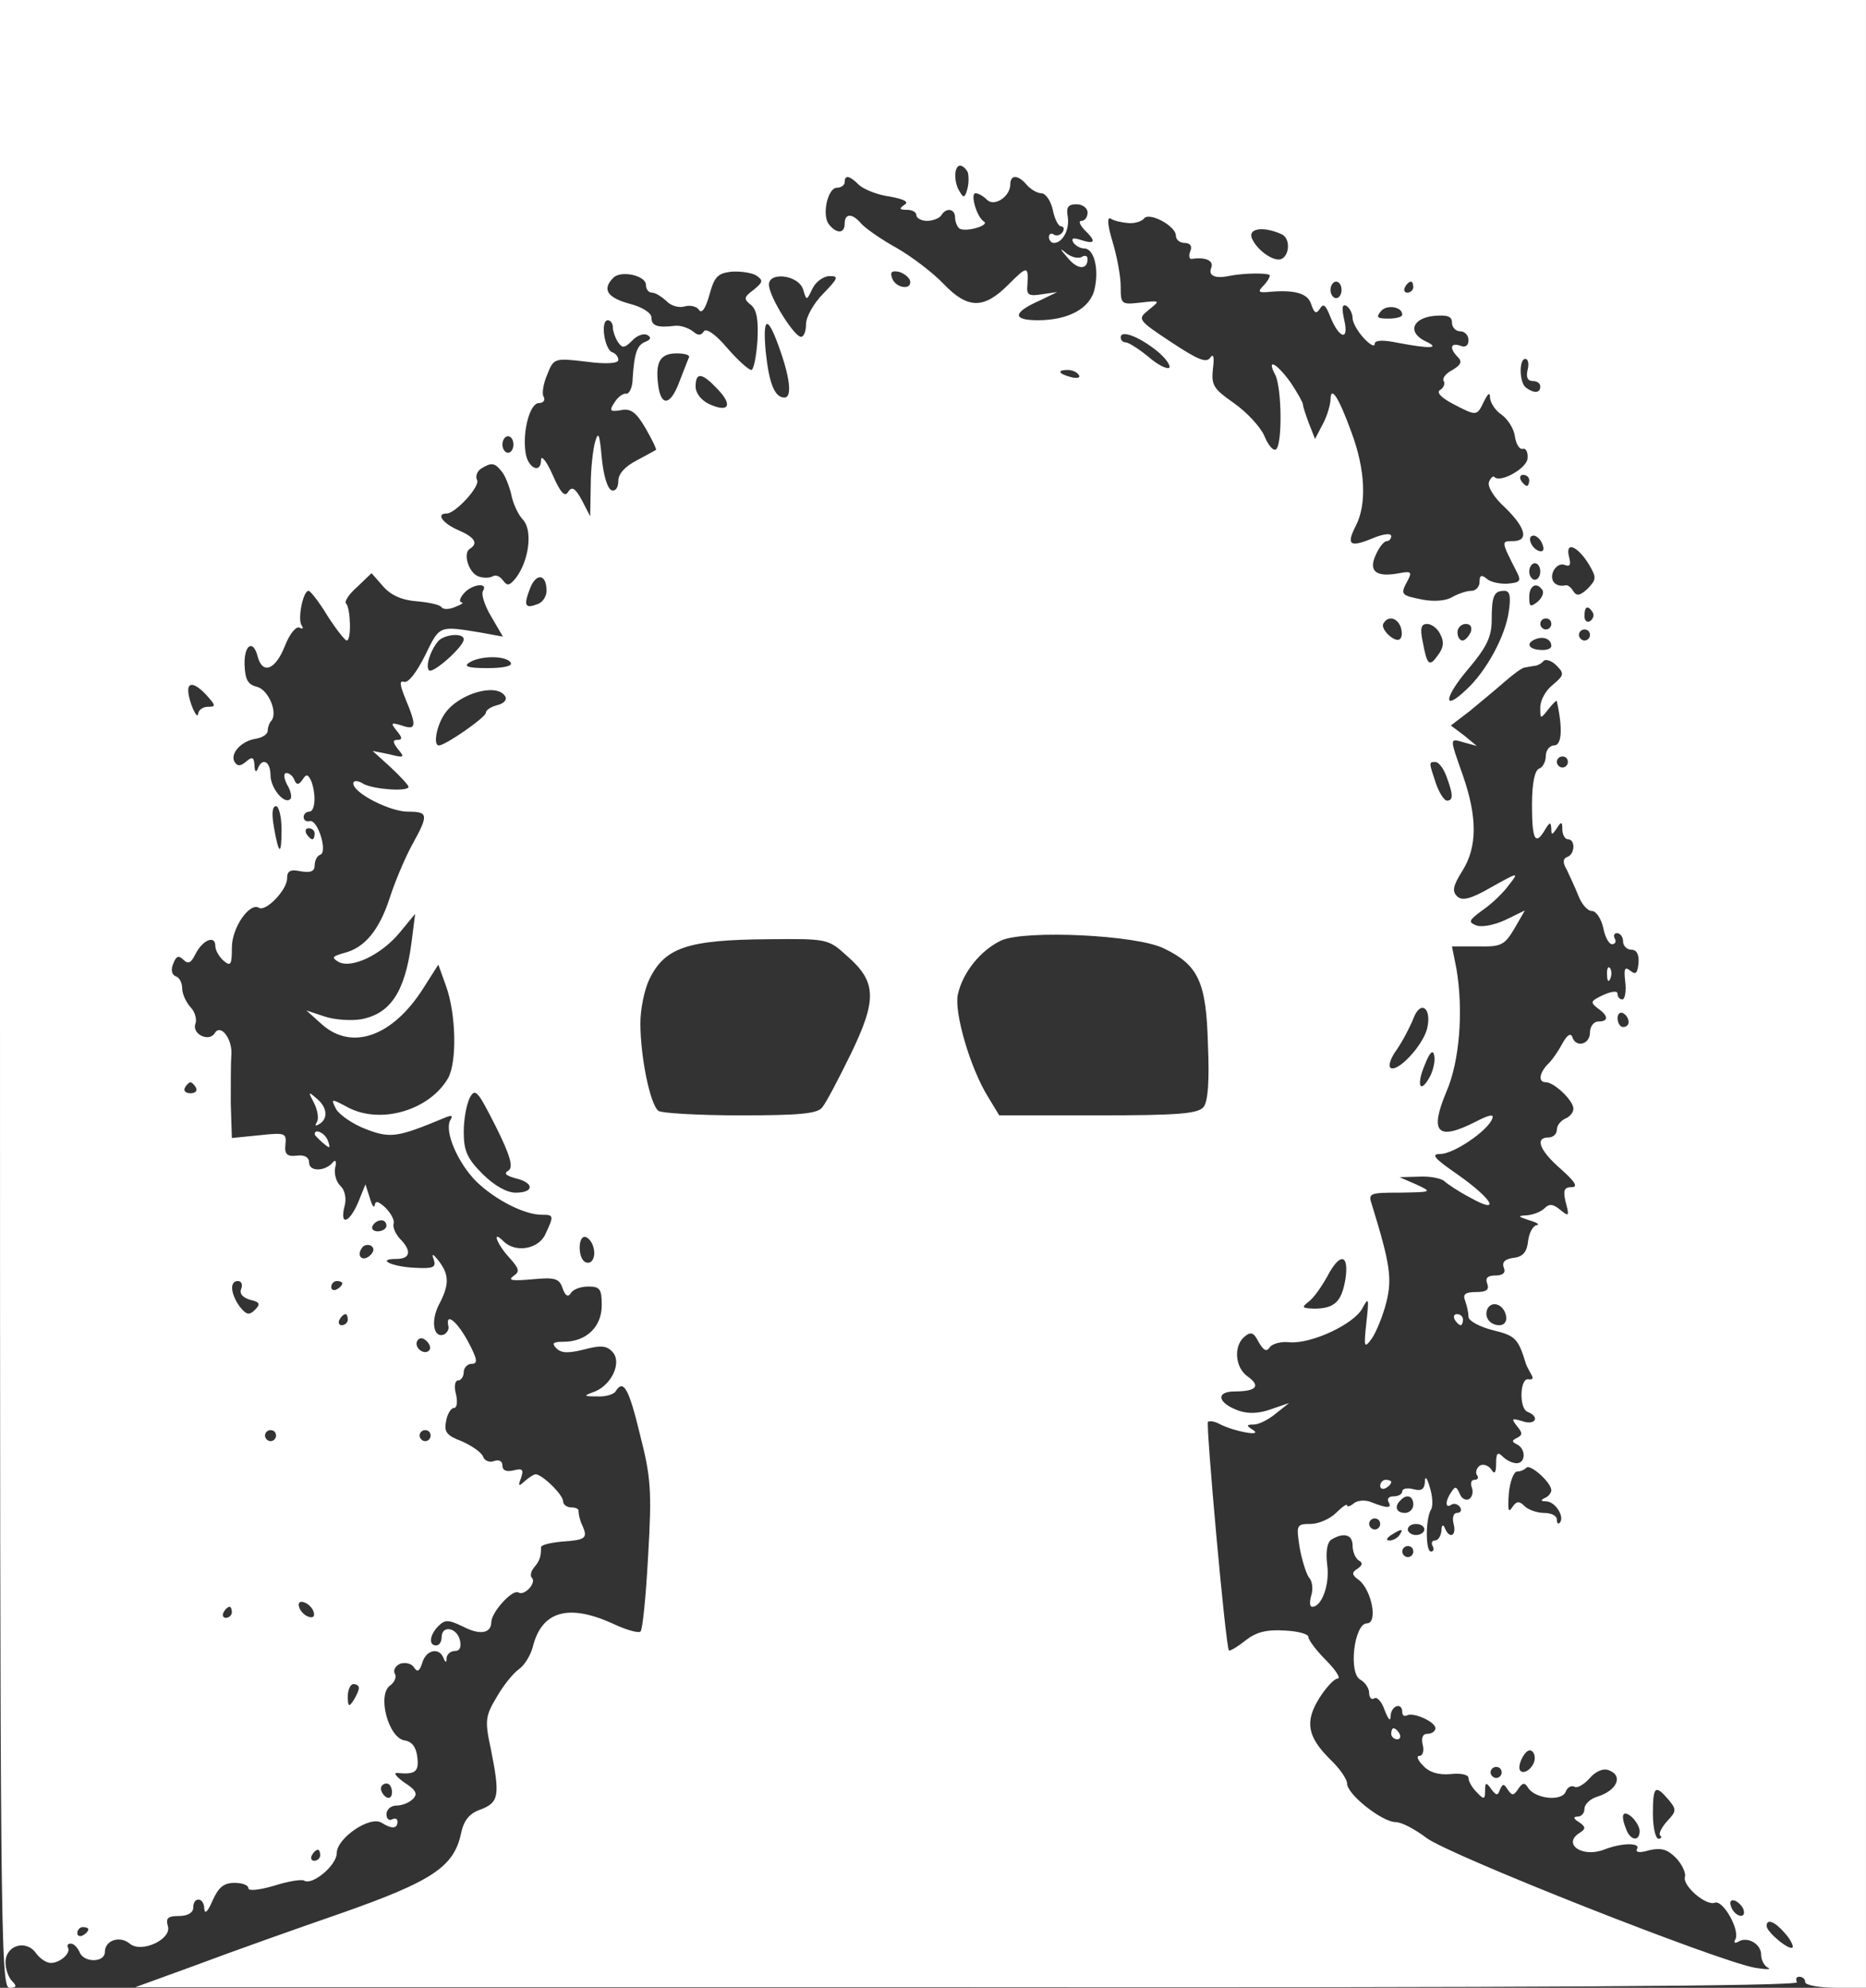 <?xml version="1.0" standalone="no"?>
<!DOCTYPE svg PUBLIC "-//W3C//DTD SVG 20010904//EN"
 "http://www.w3.org/TR/2001/REC-SVG-20010904/DTD/svg10.dtd">
<svg version="1.0" xmlns="http://www.w3.org/2000/svg"
 width="338pt" height="360pt" viewBox="0 0 338 360"
 preserveAspectRatio="xMidYMid meet">

<rect x="0" y="0" width="338" height="360" fill="#333333" stroke="none"/>

<g transform="translate(0,360) scale(0.1,-0.1)"
fill="#fff" stroke="none">
<path d="M0 1800 c0 -1687 1 -1800 17 -1800 13 0 14 3 5 12 -7 7 -12 22 -12
34 0 31 37 42 55 17 7 -10 19 -18 27 -18 17 0 37 18 31 28 -2 4 0 7 5 7 6 0
12 -7 16 -15 7 -20 46 -20 46 0 0 21 27 30 45 15 21 -18 77 8 69 32 -4 14 0
18 20 18 16 0 26 6 26 15 0 21 20 19 20 -2 1 -11 7 -4 15 15 11 24 20 32 40
32 14 0 25 -4 25 -10 0 -5 20 -3 47 5 25 8 50 12 54 9 15 -9 59 28 59 50 0 27
60 68 81 55 19 -12 29 -11 29 2 0 5 -4 7 -10 4 -5 -3 -10 1 -10 9 0 9 8 16 18
16 10 0 23 5 30 12 9 9 6 16 -16 30 -15 11 -20 18 -12 17 32 -3 39 2 36 28 -2
19 -10 29 -23 31 -29 4 -50 81 -27 99 9 6 13 17 9 22 -3 6 1 14 10 18 10 3 21
0 25 -7 6 -9 10 -7 15 9 7 23 30 28 38 9 4 -10 6 -10 6 0 1 6 7 12 15 12 9 0
12 7 9 20 -6 23 -33 27 -33 5 0 -8 -4 -15 -10 -15 -14 0 -12 19 4 35 12 12 18
12 45 -1 31 -16 51 -12 51 9 1 18 38 59 49 53 11 -7 34 18 24 27 -3 4 -1 12 5
19 10 12 12 19 12 36 0 4 17 8 37 10 44 3 48 6 38 29 -5 10 -7 21 -7 26 1 4
-5 7 -13 7 -8 0 -15 5 -15 11 0 12 -38 49 -50 49 -3 0 -12 -6 -19 -12 -12 -11
-13 -10 -7 6 5 15 2 17 -14 13 -13 -3 -20 0 -20 9 0 8 -6 11 -15 8 -8 -3 -17
0 -20 8 -3 8 -21 20 -39 28 -27 10 -32 17 -28 36 2 13 9 24 14 24 6 0 7 11 4
25 -4 14 -2 25 4 25 5 0 10 7 10 15 0 8 7 15 14 15 12 0 11 8 -6 40 -20 37
-41 54 -36 29 2 -6 -2 -13 -8 -16 -19 -7 -24 25 -9 54 19 36 19 54 0 79 -11
14 -14 15 -9 2 4 -13 -1 -16 -35 -14 -42 2 -70 16 -33 16 26 0 28 15 6 37 -8
9 -13 21 -11 27 2 6 -5 19 -15 29 -12 11 -18 13 -19 5 -1 -7 -5 -2 -9 12 l-8
25 -13 -32 c-16 -38 -34 -44 -25 -8 4 14 1 29 -7 37 -8 7 -12 22 -10 33 3 11
1 16 -4 10 -14 -17 -43 -17 -43 -1 0 10 -8 15 -23 13 -17 -2 -22 3 -20 20 2
21 0 22 -47 17 l-50 -5 -2 63 c0 35 0 74 1 86 3 29 -19 59 -30 41 -10 -17 -42
-2 -35 17 3 8 -1 22 -9 30 -8 9 -15 24 -15 34 0 10 -5 20 -12 22 -7 3 -9 12
-4 23 5 14 10 15 18 7 9 -9 14 -6 22 10 13 26 36 35 36 15 0 -8 7 -20 15 -27
13 -11 15 -7 15 24 0 36 32 82 49 72 12 -8 51 32 51 53 0 14 6 17 25 13 18 -3
25 0 25 11 0 8 4 17 10 19 14 4 -4 64 -19 61 -6 -2 -11 2 -11 7 0 6 5 10 10
10 11 0 13 30 4 55 -6 13 -9 14 -16 3 -7 -10 -11 -10 -15 0 -2 6 -9 12 -14 12
-6 0 -5 -9 1 -21 7 -11 9 -23 6 -26 -11 -11 -36 20 -36 43 0 25 -15 33 -23 12
-3 -8 -6 -5 -6 6 -1 15 -4 16 -15 7 -10 -9 -16 -9 -21 -1 -9 15 12 38 38 42
12 2 22 8 22 15 0 6 3 14 6 17 13 14 -4 56 -25 62 -17 4 -22 13 -23 40 -1 37
16 47 24 14 9 -32 32 -23 49 20 9 23 21 37 27 33 6 -3 7 -1 3 5 -7 12 3 62 13
62 3 0 19 -20 34 -45 16 -25 32 -45 35 -45 9 0 7 58 -1 67 -4 3 5 17 20 30
l26 25 21 -24 c14 -16 34 -25 61 -27 22 -2 42 -6 45 -11 3 -4 14 -4 25 1 11 4
16 8 11 8 -5 1 -3 8 4 16 14 17 45 21 35 5 -4 -6 3 -27 15 -47 l21 -36 -38 7
c-79 13 -76 14 -103 -41 -15 -30 -30 -50 -38 -48 -9 3 -8 -5 3 -32 20 -48 19
-56 -7 -47 -20 6 -21 5 -9 -10 10 -12 10 -16 1 -16 -9 0 -9 -4 1 -17 13 -15
11 -16 -16 -9 l-30 6 33 -30 c17 -16 32 -32 32 -35 0 -9 -61 -5 -81 5 -11 7
-19 7 -19 1 0 -17 66 -51 99 -51 37 0 38 -5 7 -61 -13 -24 -31 -67 -40 -95
-19 -59 -46 -91 -83 -100 -21 -6 -23 -8 -10 -16 24 -13 78 13 111 53 l28 34
-7 -55 c-12 -87 -38 -126 -91 -136 -18 -3 -48 -1 -66 5 l-33 11 29 -26 c54
-47 127 -21 182 65 l28 44 14 -39 c18 -50 20 -136 4 -166 -33 -58 -121 -85
-181 -54 -32 17 -32 17 -22 -3 6 -10 30 -27 54 -36 44 -17 57 -15 141 20 14 6
17 5 12 -3 -12 -20 13 -78 47 -112 34 -33 87 -60 118 -60 22 0 23 -1 7 -35
-12 -27 -54 -35 -76 -13 -22 22 -12 -5 10 -29 19 -21 20 -26 8 -34 -11 -8 -2
-9 33 -6 42 4 50 2 56 -16 5 -14 10 -17 15 -9 4 7 18 12 32 12 21 0 24 -5 24
-34 0 -39 -28 -66 -69 -66 -20 0 -22 -3 -13 -12 9 -9 22 -9 50 -2 30 8 41 7
51 -4 18 -18 0 -59 -31 -72 -22 -8 -22 -9 4 -9 15 -1 30 4 33 9 14 23 24 6 44
-77 20 -78 22 -102 15 -221 -4 -73 -10 -135 -14 -137 -5 -3 -28 4 -51 15 -80
36 -128 22 -144 -43 -4 -15 -15 -33 -25 -40 -10 -7 -28 -29 -40 -50 -21 -35
-22 -43 -11 -94 17 -85 15 -97 -18 -110 -21 -7 -31 -20 -36 -44 -13 -60 -52
-86 -217 -144 -84 -29 -202 -71 -263 -94 l-110 -40 1508 0 c1003 -1 1506 2
1502 9 -3 6 -1 10 4 10 6 0 11 -4 11 -10 0 -5 25 -10 55 -10 l55 0 0 1800 0
1800 -1690 0 -1690 0 0 -1800z m1753 1488 c2 -7 2 -21 -1 -31 -4 -15 -7 -16
-13 -5 -12 17 -11 48 0 48 5 0 11 -6 14 -12z m-197 -23 c9 -8 33 -18 56 -21
27 -5 35 -10 26 -15 -10 -7 -9 -9 5 -9 9 0 17 -4 17 -10 0 -5 9 -10 19 -10 11
0 23 5 26 10 9 15 25 12 25 -4 0 -8 4 -17 8 -20 12 -7 56 6 44 13 -13 8 -25
51 -15 51 5 0 14 -5 21 -12 13 -13 42 6 42 28 0 18 14 18 30 -1 7 -8 19 -15
26 -15 8 0 17 -13 21 -30 3 -16 10 -30 15 -30 5 0 6 -5 3 -10 -4 -6 -11 -8
-16 -5 -5 4 -9 1 -9 -4 0 -6 4 -11 9 -11 16 0 29 25 25 48 -3 17 1 22 16 22
11 0 20 -7 20 -15 0 -8 -5 -15 -11 -15 -6 0 -3 -7 5 -16 22 -21 20 -27 -5 -19
-15 5 -19 4 -15 -4 4 -6 13 -11 20 -11 17 0 27 -35 19 -72 -7 -36 -47 -58
-103 -58 -47 0 -46 14 4 36 l31 15 -28 -4 c-24 -4 -28 -1 -26 17 2 35 0 35
-35 0 -44 -44 -73 -44 -117 2 -18 19 -57 49 -85 65 -29 16 -57 36 -64 44 -16
19 -30 19 -30 0 0 -18 -14 -19 -28 -2 -14 16 -3 67 14 67 8 0 14 5 14 10 0 14
9 12 26 -5z m488 -69 c11 -1 24 3 28 8 9 13 58 -13 58 -31 0 -7 7 -13 16 -13
10 0 14 -6 10 -15 -3 -8 -2 -14 2 -14 26 4 41 -3 36 -16 -6 -14 7 -20 31 -15
29 6 75 6 75 1 0 -4 -6 -13 -12 -19 -10 -10 -8 -12 7 -11 50 5 74 -2 80 -22 6
-17 9 -18 16 -8 6 10 10 7 18 -13 16 -41 35 -47 26 -8 -5 23 -4 30 4 26 6 -4
11 -14 11 -22 0 -8 9 -24 20 -36 11 -12 20 -17 20 -11 0 7 14 8 43 2 58 -11
77 -10 49 3 -33 16 -24 42 16 46 24 2 32 -1 32 -12 0 -9 7 -16 15 -16 8 0 15
-7 15 -16 0 -10 -6 -14 -15 -10 -18 6 -20 -5 -4 -21 8 -8 5 -14 -10 -23 -12
-6 -19 -15 -16 -20 3 -5 0 -12 -6 -16 -8 -4 1 -14 22 -25 44 -23 44 -23 57 4
8 16 11 17 11 6 1 -9 10 -23 21 -30 11 -8 22 -25 24 -39 2 -14 8 -24 14 -23 6
2 10 -6 9 -17 -1 -18 -49 -45 -60 -34 -2 3 -7 -1 -10 -9 -3 -8 9 -28 29 -46
38 -37 44 -61 14 -61 -21 0 -21 0 7 -55 9 -17 7 -20 -16 -22 -14 -1 -32 3 -38
9 -10 8 -13 6 -13 -6 0 -9 -7 -16 -15 -16 -8 0 -23 -5 -34 -11 -11 -7 -32 -9
-54 -5 -40 8 -41 9 -27 35 8 15 6 17 -15 13 -42 -8 -57 3 -43 33 6 14 15 25
20 25 4 0 8 4 8 9 0 6 -15 4 -34 -4 -41 -17 -48 -12 -30 23 20 39 17 102 -8
169 -24 66 -38 86 -38 58 -1 -11 -7 -31 -15 -45 l-13 -25 -11 28 c-6 16 -11
31 -11 35 0 3 -10 21 -22 39 -25 35 -45 46 -28 14 12 -24 13 -128 1 -135 -5
-3 -14 8 -21 25 -7 16 -32 43 -55 59 -37 26 -41 32 -38 62 3 21 1 29 -5 20 -7
-10 -23 -3 -70 28 -62 41 -62 42 -41 59 21 17 21 17 -15 13 -35 -4 -36 -3 -36
29 0 19 -7 56 -15 82 -9 30 -10 45 -3 41 6 -4 20 -7 32 -8z m277 -20 c19 -8
14 -46 -5 -46 -16 0 -42 21 -49 40 -5 17 23 20 54 6z m-1151 -92 c0 -8 5 -14
11 -14 6 0 17 -7 26 -15 8 -9 23 -13 33 -10 10 3 22 0 26 -6 5 -8 12 2 19 27
9 33 15 39 40 42 17 1 37 -2 45 -7 13 -9 12 -12 -5 -26 -18 -13 -18 -17 -5
-27 11 -9 14 -28 12 -65 -2 -29 -7 -53 -11 -53 -5 0 -25 18 -44 40 -21 25 -38
36 -42 30 -5 -8 -11 -8 -20 0 -8 6 -22 11 -32 10 -33 -4 -43 0 -43 15 0 8 -16
19 -40 25 -40 11 -50 26 -29 47 14 14 59 4 59 -13z m478 9 c6 -19 -25 -16 -32
3 -4 11 -1 14 11 12 9 -2 18 -9 21 -15z m-193 -18 c6 -20 6 -20 17 3 6 12 20
22 31 22 17 0 15 -4 -12 -32 -17 -17 -31 -42 -31 -55 0 -13 -4 -23 -9 -23 -12
0 -55 68 -58 92 -4 27 54 21 62 -7z m975 0 c0 -8 -4 -15 -10 -15 -5 0 -10 7
-10 15 0 8 5 15 10 15 6 0 10 -7 10 -15z m130 5 c0 -5 -5 -10 -11 -10 -5 0 -7
5 -4 10 3 6 8 10 11 10 2 0 4 -4 4 -10z m-20 -50 c0 -4 -11 -7 -25 -7 -20 0
-23 2 -14 13 10 13 39 9 39 -6z m-1430 -22 c0 -7 4 -19 9 -27 8 -12 12 -12 26
2 9 10 22 14 28 10 7 -4 6 -8 -4 -12 -15 -6 -20 -20 -23 -66 0 -16 -6 -29 -12
-28 -5 1 -15 -6 -21 -16 -10 -15 -8 -17 11 -14 18 4 28 -3 45 -32 12 -21 21
-39 19 -40 -2 -1 -18 -10 -35 -19 -21 -11 -33 -24 -33 -37 0 -12 -5 -19 -12
-17 -8 3 -15 28 -18 59 -4 43 -6 49 -12 29 -4 -14 -8 -50 -8 -80 l-1 -55 -15
29 c-12 22 -18 26 -25 15 -6 -10 -14 -1 -28 31 -11 25 -21 37 -21 27 0 -26
-24 -15 -28 13 -6 39 8 90 24 90 8 0 12 5 9 11 -4 5 -1 24 6 40 12 30 12 31
71 24 37 -5 58 -3 58 3 0 6 -5 12 -11 14 -14 5 -22 58 -8 58 5 0 9 -6 9 -12z
m304 -45 c18 -52 20 -83 7 -83 -18 0 -28 26 -34 83 -6 67 4 67 27 0z m681 2
c16 -13 26 -27 23 -31 -4 -3 -21 5 -38 20 -17 14 -36 26 -41 26 -5 0 -9 4 -9
9 0 14 32 2 65 -24z m-847 -12 c-2 -5 -10 -25 -18 -46 -16 -42 -33 -44 -38 -3
-5 41 4 56 34 56 14 0 24 -3 22 -7z m1519 -23 c-3 -13 0 -20 9 -20 8 0 14 -4
14 -10 0 -12 -11 -13 -26 -2 -12 9 -13 52 -1 52 5 0 7 -9 4 -20z m-813 -9 c4
-5 -3 -7 -14 -4 -23 6 -26 13 -6 13 8 0 17 -4 20 -9z m-654 -26 c28 -29 20
-43 -15 -27 -15 7 -25 20 -25 32 0 27 12 25 40 -5z m-370 -100 c0 -8 -4 -15
-10 -15 -5 0 -10 7 -10 15 0 8 5 15 10 15 6 0 10 -7 10 -15z m-22 -48 c6 -6
14 -26 18 -42 3 -17 13 -38 22 -47 17 -20 10 -73 -13 -104 -12 -15 -16 -16
-24 -5 -5 7 -13 11 -19 7 -6 -3 -17 -3 -25 0 -18 6 -29 42 -16 50 16 10 9 21
-21 34 -28 12 -41 30 -21 30 16 0 62 50 55 61 -3 6 0 15 7 20 19 12 25 11 37
-4z m1862 -17 c0 -5 -2 -10 -4 -10 -3 0 -8 5 -11 10 -3 6 -1 10 4 10 6 0 11
-4 11 -10z m24 -116 c4 -10 1 -14 -6 -12 -15 5 -23 28 -10 28 5 0 13 -7 16
-16z m84 -36 c14 -24 14 -27 -2 -44 -14 -13 -20 -14 -26 -5 -4 7 -10 12 -14
11 -18 -4 -29 8 -23 24 4 10 13 16 21 13 10 -4 12 0 8 15 -7 28 15 20 36 -14z
m-88 -13 c0 -8 -4 -15 -10 -15 -5 0 -10 7 -10 15 0 8 5 15 10 15 6 0 10 -7 10
-15z m-1800 -35 c0 -10 -7 -21 -16 -24 -23 -9 -26 -3 -14 28 11 29 30 27 30
-4z m1804 1 c3 -5 -1 -14 -9 -21 -13 -10 -15 -9 -15 9 0 21 14 28 24 12z m-61
-38 c-6 -45 -41 -109 -77 -142 -43 -41 -41 -15 4 38 33 39 42 58 42 88 0 44 4
53 23 53 10 0 12 -10 8 -37z m152 -2 c3 -5 1 -12 -5 -16 -5 -3 -10 1 -10 9 0
18 6 21 15 7z m-348 -26 c3 -9 3 -19 -1 -22 -8 -9 -37 18 -30 28 8 14 24 11
31 -6z m273 5 c0 -5 -4 -10 -10 -10 -5 0 -10 5 -10 10 0 6 5 10 10 10 6 0 10
-4 10 -10z m-201 -19 c7 -13 6 -24 -4 -37 -16 -23 -20 -19 -28 24 -5 24 -3 32
8 32 8 0 19 -8 24 -19z m55 4 c-4 -8 -10 -15 -15 -15 -5 0 -9 7 -9 15 0 8 7
15 15 15 9 0 12 -6 9 -15z m216 -5 c0 -5 -4 -10 -10 -10 -5 0 -10 5 -10 10 0
6 5 10 10 10 6 0 10 -4 10 -10z m-2040 -8 c0 -13 -56 -63 -63 -56 -6 7 1 33
16 52 10 13 47 17 47 4z m1970 -12 c0 -5 -9 -8 -20 -7 -22 1 -27 13 -7 20 14
5 27 -1 27 -13z m-1885 -30 c4 -6 -12 -10 -42 -10 -35 0 -44 3 -33 10 20 13
67 13 75 0z m1888 -40 c-13 -10 -23 -28 -23 -41 0 -22 0 -22 15 -3 8 10 15 17
15 14 11 -50 9 -80 -5 -80 -8 0 -15 -9 -15 -19 0 -11 -6 -21 -12 -23 -8 -3
-13 -26 -13 -66 0 -63 6 -75 24 -44 8 13 10 14 11 2 0 -13 1 -13 10 0 8 13 10
12 10 -2 0 -10 5 -18 10 -18 14 0 13 -27 -1 -32 -8 -3 -9 -10 -1 -23 5 -11 15
-32 21 -47 6 -16 17 -28 25 -28 7 0 16 -13 20 -30 3 -16 10 -30 16 -30 6 0 8
5 5 10 -3 6 -1 10 4 10 6 0 11 -7 11 -15 0 -8 7 -15 15 -15 10 0 14 -9 13 -24
-2 -19 -5 -22 -15 -14 -10 8 -12 4 -9 -21 2 -17 -1 -31 -5 -31 -5 0 -9 4 -9
10 0 6 -10 5 -26 -2 -23 -11 -24 -13 -10 -24 20 -14 20 -24 1 -24 -8 0 -15 -9
-15 -20 0 -22 -26 -28 -32 -8 -3 8 -10 3 -18 -12 -7 -13 -19 -31 -27 -38 -15
-16 -17 -32 -3 -32 15 0 50 -33 50 -48 0 -7 -7 -15 -15 -18 -8 -4 -15 -12 -15
-20 0 -8 -7 -14 -15 -14 -25 0 -17 -23 22 -57 26 -23 32 -33 20 -33 -14 0 -16
-6 -11 -27 7 -26 6 -27 -10 -14 -13 11 -20 11 -28 3 -7 -7 -21 -12 -32 -13
-18 -1 -17 -2 4 -9 14 -4 20 -8 13 -9 -6 -1 -13 -13 -15 -28 -2 -20 -9 -29
-26 -31 -16 -2 -22 -8 -18 -18 4 -9 -2 -14 -15 -14 -15 0 -19 -5 -15 -15 4
-11 -2 -15 -20 -15 -20 0 -25 -4 -20 -16 3 -9 6 -21 6 -29 0 -7 20 -18 44 -24
41 -10 46 -15 60 -61 1 -3 5 -11 9 -18 5 -8 4 -11 -4 -10 -16 4 -18 -53 -2
-59 23 -9 14 -25 -9 -17 -20 6 -21 5 -10 -9 10 -12 10 -16 0 -21 -10 -5 -10
-7 0 -12 16 -8 16 -34 -1 -34 -7 0 -18 5 -25 12 -9 9 -12 7 -12 -12 0 -18 -3
-21 -9 -11 -5 7 -14 10 -20 7 -6 -4 -9 -12 -6 -17 4 -5 2 -9 -4 -9 -6 0 -8 -6
-5 -14 3 -8 1 -17 -5 -21 -6 -3 -14 1 -17 10 -6 13 -8 14 -15 3 -12 -17 -11
-31 0 -23 5 3 12 1 16 -5 3 -5 1 -10 -6 -10 -6 0 -9 -8 -6 -20 6 -22 -8 -28
-16 -7 -3 7 -6 5 -6 -5 -1 -10 -6 -18 -12 -18 -5 0 -7 -4 -4 -10 3 -5 2 -10
-3 -10 -10 0 -10 59 0 76 4 6 3 24 -2 40 -5 18 -9 22 -9 10 -1 -13 -6 -17 -21
-13 -11 3 -20 1 -20 -4 0 -5 -7 -9 -16 -9 -8 0 -12 -4 -9 -10 7 -12 -2 -12
-30 -1 -11 5 -25 4 -32 -1 -7 -6 -13 -8 -13 -4 0 3 -9 -3 -20 -14 -11 -11 -32
-20 -46 -20 -26 0 -26 -2 -20 -42 4 -23 12 -48 17 -55 6 -6 8 -21 4 -33 -3
-11 -3 -20 2 -20 17 0 32 40 27 76 -3 24 0 41 8 46 22 13 38 9 38 -11 0 -11 5
-23 11 -27 8 -4 7 -9 -2 -15 -11 -7 -11 -11 3 -21 23 -19 34 -78 14 -78 -23 0
-34 -90 -12 -102 9 -5 16 -16 16 -24 0 -8 4 -13 9 -10 5 4 14 -6 19 -21 7 -18
11 -22 11 -10 1 18 21 25 21 6 0 -5 3 -8 8 -6 11 7 52 -11 52 -23 0 -5 -6 -10
-14 -10 -9 0 -12 -7 -9 -20 3 -11 0 -20 -6 -20 -6 0 -3 -8 7 -18 11 -12 28
-17 50 -15 18 2 32 -1 32 -7 0 -7 7 -18 15 -26 13 -14 15 -13 15 3 0 15 2 16
11 3 9 -12 12 -13 16 -1 5 11 7 11 14 0 8 -12 11 -11 19 1 8 12 12 12 18 2 13
-20 61 -25 68 -7 3 8 10 12 16 9 5 -3 17 4 27 15 11 13 25 19 35 15 27 -10 15
-37 -21 -48 -13 -4 -23 -14 -23 -22 0 -8 -6 -14 -12 -14 -9 0 -8 -4 2 -10 12
-8 13 -12 2 -19 -33 -20 3 -46 43 -31 33 13 68 13 60 1 -3 -6 6 -7 22 -2 22 5
33 2 49 -14 11 -12 18 -27 16 -34 -5 -16 38 -53 54 -47 15 6 47 -51 37 -67 -3
-5 -1 -7 5 -4 16 11 42 -3 42 -23 0 -10 6 -21 13 -24 6 -3 -4 -3 -23 0 -66 11
-560 206 -597 236 -20 15 -44 28 -55 28 -24 0 -88 50 -88 70 0 8 -14 28 -31
44 -41 41 -46 68 -19 111 12 19 27 35 33 35 6 0 -3 15 -21 33 -18 18 -32 37
-32 42 0 6 -20 11 -44 12 -32 2 -51 -3 -70 -18 -15 -12 -29 -20 -30 -18 -6 6
-42 409 -38 414 3 2 12 1 21 -4 27 -14 79 -23 61 -11 -13 8 -13 10 1 10 9 0
27 9 40 20 l24 19 -32 -11 c-22 -8 -41 -9 -59 -3 -39 14 -43 35 -7 35 39 0 47
10 23 27 -23 16 -26 55 -6 72 12 10 17 8 26 -10 9 -15 14 -18 20 -9 4 6 20 11
36 9 40 -3 117 33 132 62 11 21 12 18 7 -26 -5 -46 -4 -48 10 -29 8 12 20 41
26 65 11 43 7 70 -26 177 -7 21 -5 22 51 22 58 1 59 1 29 15 l-30 13 36 1 c19
1 39 -3 45 -8 5 -5 26 -19 47 -30 57 -32 41 -3 -23 42 -42 29 -49 37 -31 37
24 0 86 42 94 64 4 9 -6 7 -31 -6 -69 -35 -83 -19 -52 55 24 55 31 147 18 223
l-8 40 47 0 c42 -1 48 2 66 32 l19 33 -35 -17 c-19 -9 -43 -14 -53 -10 -15 6
-14 9 12 28 16 11 37 31 47 45 19 24 18 24 -32 -4 -38 -22 -53 -25 -62 -16 -9
9 -7 19 10 46 27 43 27 97 1 172 -25 71 -25 68 3 60 l22 -6 -23 19 -24 18 34
26 c18 15 46 38 62 52 16 14 33 27 38 27 4 1 12 2 17 3 5 0 13 4 17 9 4 4 15
0 23 -8 15 -15 14 -18 -6 -35z m-2438 -20 c16 -18 16 -20 2 -20 -10 0 -17 -6
-18 -12 -1 -15 -17 21 -18 40 -1 18 13 15 34 -8z m540 -1 c4 -6 -2 -13 -14
-16 -12 -3 -21 -9 -21 -14 0 -8 -73 -59 -85 -59 -11 0 -4 37 11 58 25 36 94
56 109 31z m1925 -119 c0 -5 -4 -10 -10 -10 -5 0 -10 5 -10 10 0 6 5 10 10 10
6 0 10 -4 10 -10z m-220 -26 c12 -32 13 -44 1 -44 -5 0 -14 14 -20 31 -13 39
-13 39 -1 39 6 0 15 -12 20 -26z m-2110 -96 c0 -49 -5 -47 -14 5 -4 23 -3 37
4 37 5 0 10 -19 10 -42z m60 -8 c0 -5 -2 -10 -4 -10 -3 0 -8 5 -11 10 -3 6 -1
10 4 10 6 0 11 -4 11 -10z m1539 -208 c62 -30 76 -61 79 -173 3 -68 0 -104 -8
-114 -10 -12 -46 -15 -191 -15 l-179 0 -20 33 c-33 53 -62 154 -55 186 9 40
41 80 79 98 44 19 246 10 295 -15z m-575 -13 c54 -47 55 -79 7 -178 -22 -45
-45 -89 -52 -97 -9 -11 -42 -14 -148 -14 -75 0 -142 4 -148 8 -15 10 -33 97
-33 159 0 25 7 60 16 79 28 58 69 72 216 73 106 1 108 1 142 -30z m1051 -132
c-8 -31 -53 -79 -66 -71 -5 3 0 18 11 33 11 16 24 41 30 56 13 35 34 20 25
-18z m365 12 c0 -5 -4 -9 -10 -9 -5 0 -10 7 -10 16 0 8 5 12 10 9 6 -3 10 -10
10 -16z m-360 -99 c-18 -33 -25 -15 -9 22 9 23 15 28 17 16 2 -9 -2 -27 -8
-38z m-2235 -20 c3 -5 -1 -10 -10 -10 -9 0 -13 5 -10 10 3 6 8 10 10 10 2 0 7
-4 10 -10z m566 -150 c-9 -5 -5 -9 13 -14 34 -8 34 -26 0 -26 -16 0 -39 13
-60 34 -28 28 -34 42 -34 76 0 23 5 50 11 62 10 18 14 13 47 -52 27 -54 32
-74 23 -80z m-221 -100 c0 -5 -7 -10 -16 -10 -8 0 -12 5 -9 10 3 6 10 10 16
10 5 0 9 -4 9 -10z m374 -36 c7 -19 -2 -37 -15 -29 -12 8 -12 45 0 45 5 0 12
-7 15 -16z m-403 -17 c-13 -13 -26 -3 -16 12 3 6 11 8 17 5 6 -4 6 -10 -1 -17z
m1766 -44 c-7 -41 -20 -53 -57 -53 -22 1 -23 2 -9 13 9 7 23 27 33 45 23 44
40 42 33 -5z m-2000 -17 c-4 -9 3 -16 16 -20 18 -4 19 -8 9 -18 -11 -11 -16
-9 -28 6 -17 24 -18 46 -3 46 6 0 9 -6 6 -14z m183 10 c0 -3 -4 -8 -10 -11 -5
-3 -10 -1 -10 4 0 6 5 11 10 11 6 0 10 -2 10 -4z m2108 -59 c2 -10 -3 -17 -12
-17 -18 0 -29 16 -21 31 9 14 29 6 33 -14z m-2098 -7 c0 -5 -5 -10 -11 -10 -5
0 -7 5 -4 10 3 6 8 10 11 10 2 0 4 -4 4 -10z m147 -56 c-9 -9 -28 6 -21 18 4
6 10 6 17 -1 6 -6 8 -13 4 -17z m-277 -154 c0 -5 -4 -10 -10 -10 -5 0 -10 5
-10 10 0 6 5 10 10 10 6 0 10 -4 10 -10z m280 0 c0 -5 -4 -10 -10 -10 -5 0
-10 5 -10 10 0 6 5 10 10 10 6 0 10 -4 10 -10z m2030 -99 c0 -5 -6 -12 -12
-14 -8 -4 -7 -6 3 -6 17 -1 34 -29 24 -39 -3 -3 -5 0 -5 6 0 7 -10 12 -23 12
-13 0 -29 6 -35 12 -10 10 -15 10 -23 -2 -7 -11 -8 -4 -6 25 2 22 9 40 15 40
6 0 13 3 17 7 7 7 45 -27 45 -41z m-250 -26 c0 -8 -7 -15 -15 -15 -16 0 -20
12 -8 23 11 12 23 8 23 -8z m-60 -35 c0 -5 -4 -10 -10 -10 -5 0 -10 5 -10 10
0 6 5 10 10 10 6 0 10 -4 10 -10z m80 -10 c0 -5 -7 -10 -15 -10 -8 0 -15 5
-15 10 0 6 7 10 15 10 8 0 15 -4 15 -10z m-45 -10 c-3 -5 -12 -10 -18 -10 -7
0 -6 4 3 10 19 12 23 12 15 0z m25 -30 c0 -5 -4 -10 -10 -10 -5 0 -10 5 -10
10 0 6 5 10 10 10 6 0 10 -4 10 -10z m-1992 -109 c3 -8 -1 -12 -9 -9 -7 2 -15
10 -17 17 -3 8 1 12 9 9 7 -2 15 -10 17 -17z m-148 -1 c0 -5 -5 -10 -11 -10
-5 0 -7 5 -4 10 3 6 8 10 11 10 2 0 4 -4 4 -10z m230 -137 c0 -5 -5 -15 -10
-23 -8 -12 -10 -11 -10 8 0 12 5 22 10 22 6 0 10 -3 10 -7z m2130 -127 c0 -15
-18 -31 -26 -23 -7 7 7 37 17 37 5 0 9 -6 9 -14z m-60 -26 c0 -5 -4 -10 -10
-10 -5 0 -10 5 -10 10 0 6 5 10 10 10 6 0 10 -4 10 -10z m-2010 -36 c0 -8 -4
-12 -10 -9 -5 3 -10 10 -10 16 0 5 5 9 10 9 6 0 10 -7 10 -16z m2312 -13 c15
-18 15 -21 -2 -39 -10 -11 -16 -23 -13 -26 4 -3 2 -6 -3 -6 -5 0 -10 20 -10
45 0 50 4 54 28 26z m-52 -57 c0 -19 -16 -18 -24 2 -11 27 -7 37 9 24 8 -7 15
-19 15 -26z m-2390 -44 c0 -5 -5 -10 -11 -10 -5 0 -7 5 -4 10 3 6 8 10 11 10
2 0 4 -4 4 -10z m2578 -98 c6 -18 -15 -14 -22 4 -4 10 -1 14 6 12 6 -2 14 -10
16 -16z m75 -43 c10 -11 16 -23 14 -26 -6 -6 -47 28 -47 39 0 14 15 8 33 -13z
m-3073 7 c0 -3 -4 -8 -10 -11 -5 -3 -10 -1 -10 4 0 6 5 11 10 11 6 0 10 -2 10
-4z"/>
<path d="M1934 3133 c18 -22 36 -22 36 -2 0 6 -5 7 -10 4 -6 -4 -19 -1 -28 6
-13 11 -13 9 2 -8z"/>
<path d="M2911 1834 c0 -11 3 -14 6 -6 3 7 2 16 -1 19 -3 4 -6 -2 -5 -13z"/>
<path d="M2635 1210 c3 -5 8 -10 11 -10 2 0 4 5 4 10 0 6 -5 10 -11 10 -5 0
-7 -4 -4 -10z"/>
<path d="M2500 909 c0 -5 5 -7 10 -4 6 3 10 8 10 11 0 2 -4 4 -10 4 -5 0 -10
-5 -10 -11z"/>
<path d="M2520 460 c0 -5 5 -10 11 -10 5 0 7 5 4 10 -3 6 -8 10 -11 10 -2 0
-4 -4 -4 -10z"/>
<path d="M569 1602 c6 -12 9 -28 5 -34 -4 -7 -3 -8 4 -4 17 10 15 31 -5 47
-15 13 -15 12 -4 -9z"/>
<path d="M570 1546 c0 -2 7 -9 15 -16 13 -11 14 -10 9 4 -5 14 -24 23 -24 12z"/>
</g>
</svg>
